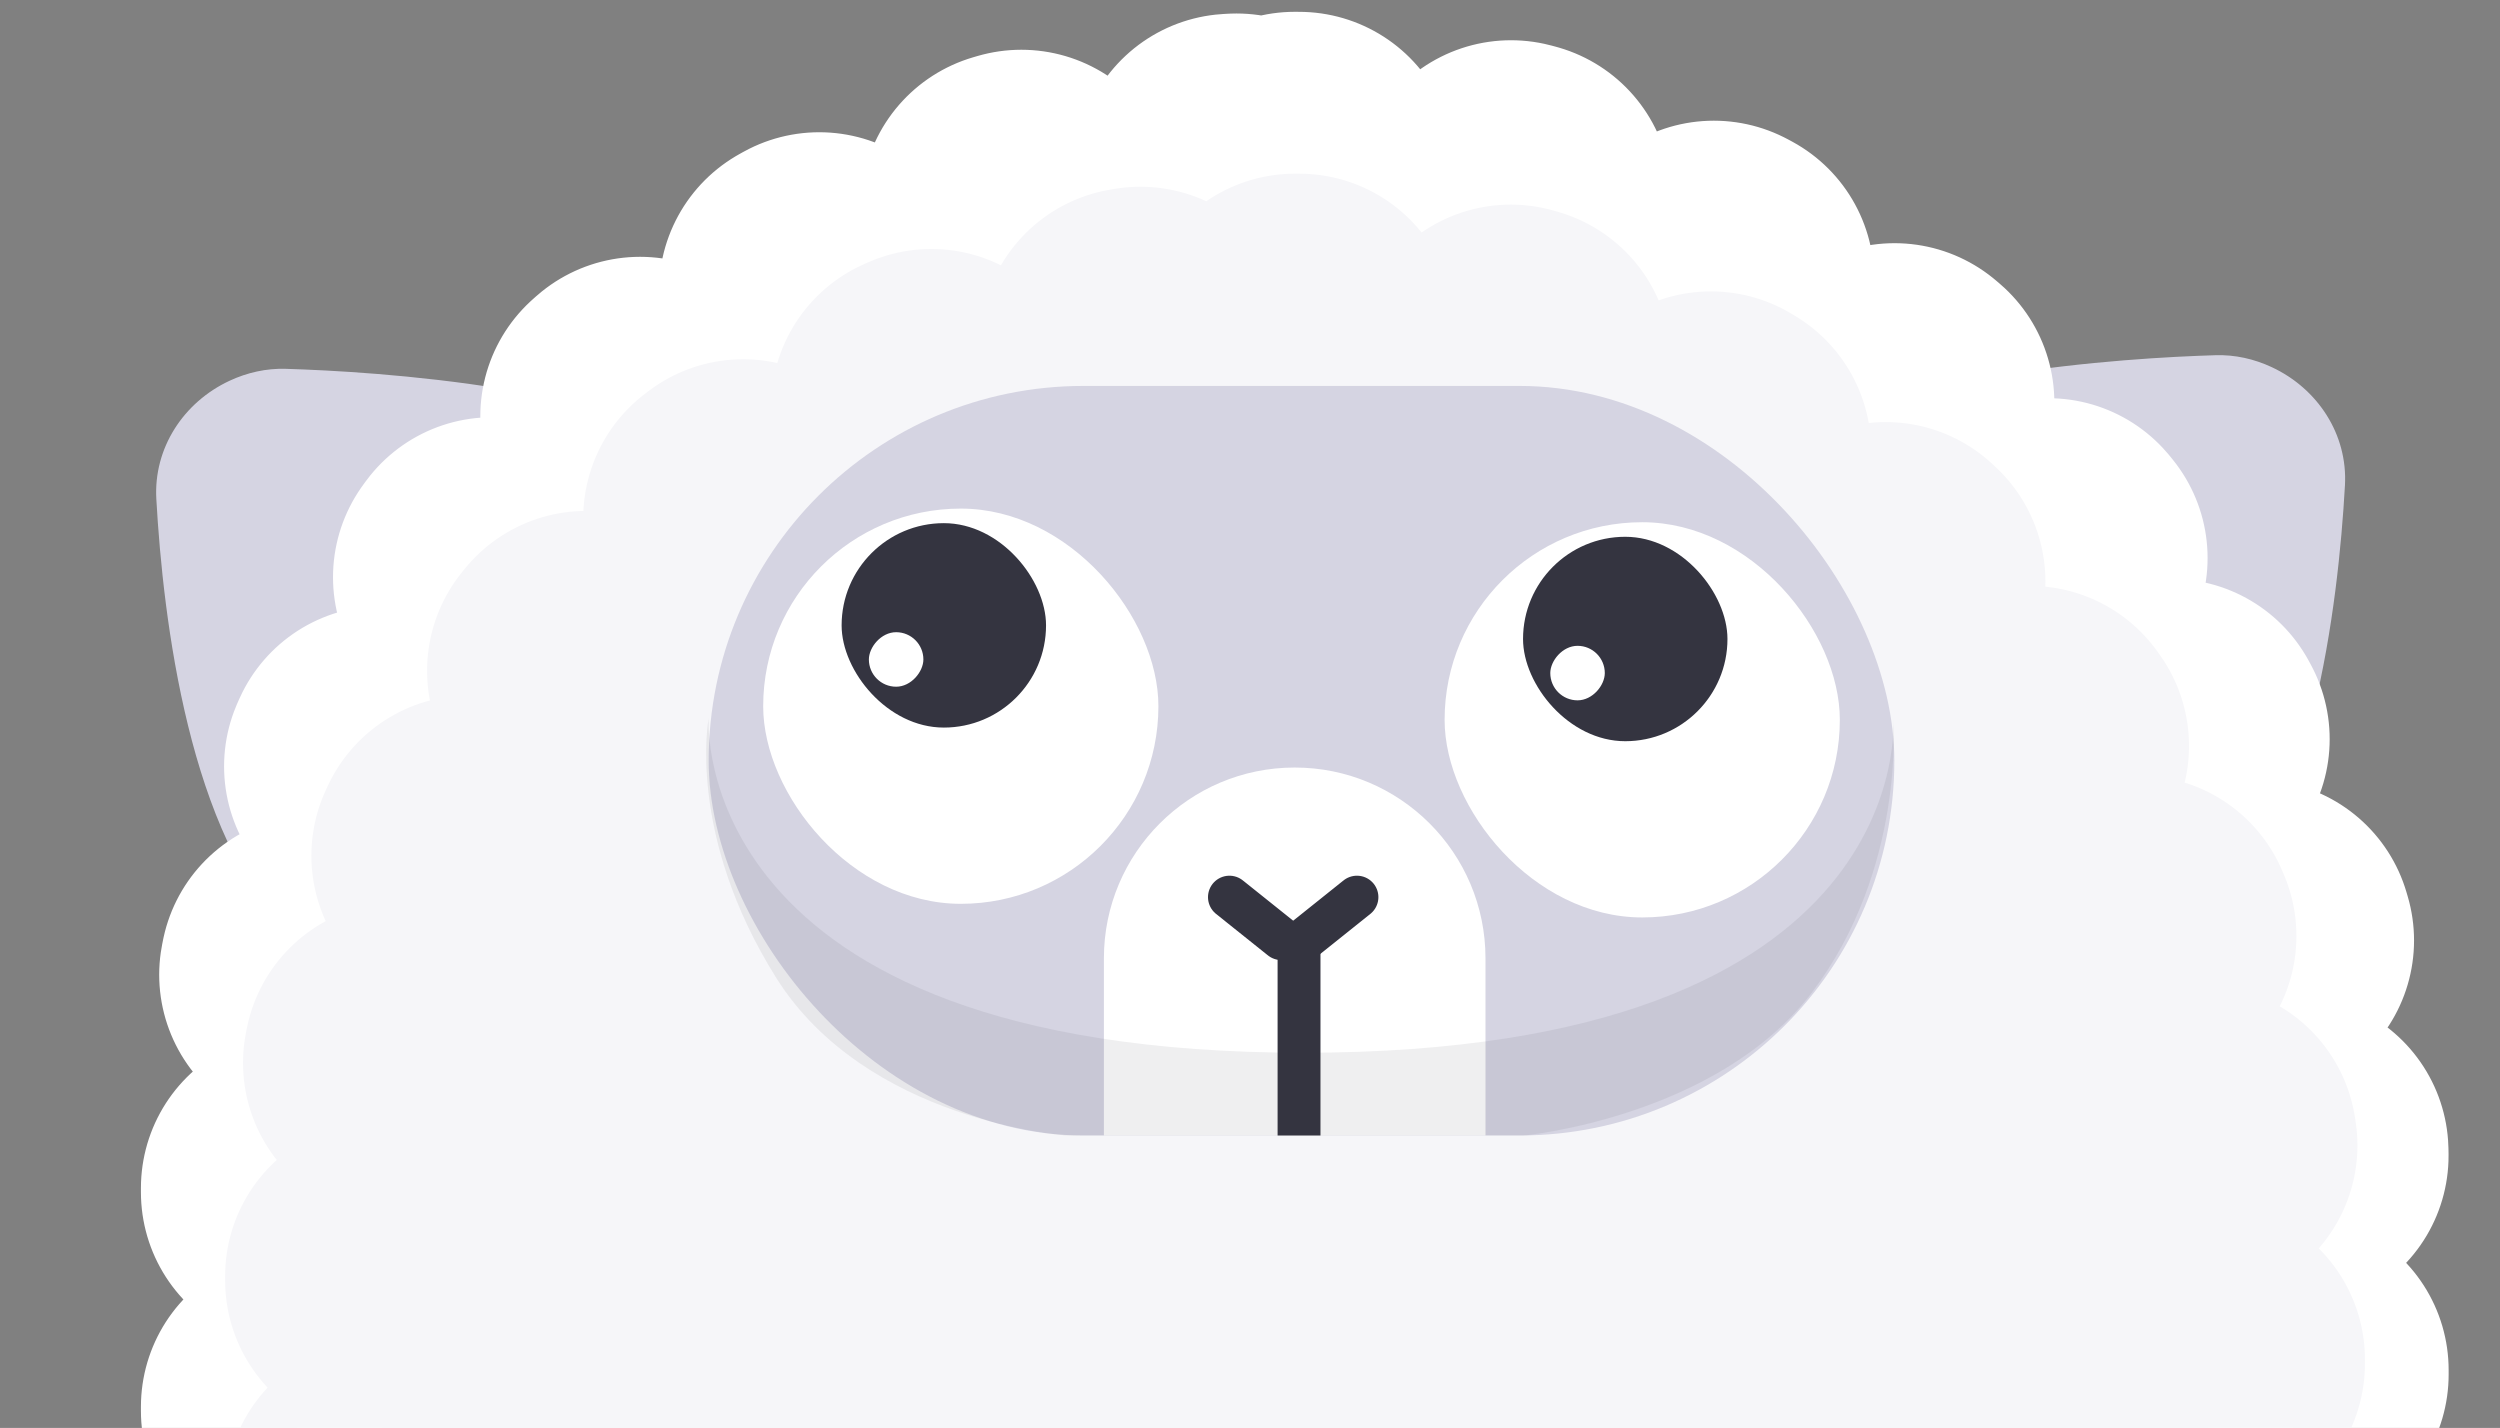<svg width="583" height="333" viewBox="0 0 583 333" fill="none" xmlns="http://www.w3.org/2000/svg">
<rect x="0" y="0" width="583" height="333" fill="#808080" stroke="none"/>
<g clip-path="url(#clip0_601_3776)">
<path d="M36.457 116.369C35.792 104.511 42.765 93.819 53.528 88.796C57.643 86.876 62.092 85.874 66.632 86.011C86.845 86.623 146.427 90.087 172.6 109.716C153.531 154.21 107.448 179.635 67.722 217.773C44.163 195.336 38.028 144.39 36.457 116.369Z" fill="#D5D4E2"/>
<path d="M546.842 113.191C547.507 101.334 540.533 90.641 529.771 85.619C525.655 83.698 521.207 82.696 516.667 82.834C496.454 83.445 436.872 86.909 410.699 106.538C429.768 151.032 475.85 176.458 515.577 214.595C539.136 192.158 545.271 141.212 546.842 113.191Z" fill="#D5D4E2"/>
<rect x="69.365" y="39.254" width="465.158" height="1429.75" rx="232.579" fill="white" stroke="white" stroke-width="73" stroke-linecap="round" stroke-linejoin="round" stroke-dasharray="1 50"/>
<rect x="89" y="77" width="426" height="1310" rx="213" fill="#F6F6F9" stroke="#F6F6F9" stroke-width="73" stroke-linecap="round" stroke-linejoin="round" stroke-dasharray="1 50"/>
<rect x="165.263" y="90" width="276.497" height="174.797" rx="87.399" fill="#D5D4E2"/>
<path d="M257.429 223.483C257.429 198.91 277.349 178.989 301.923 178.989C326.496 178.989 346.416 198.91 346.416 223.483V264.799H257.429V223.483Z" fill="white"/>
<rect x="177.975" y="118.604" width="92.166" height="92.166" rx="46.083" fill="white"/>
<rect x="336.882" y="121.782" width="92.166" height="92.166" rx="46.083" fill="white"/>
<rect x="196.265" y="122" width="47.672" height="47.672" rx="23.836" fill="#343440"/>
<rect width="12.713" height="12.713" rx="6.356" transform="matrix(1 0 0 -1 202.621 160.141)" fill="white"/>
<rect x="355.172" y="125.178" width="47.672" height="47.672" rx="23.836" fill="#343440"/>
<rect width="12.713" height="12.713" rx="6.356" transform="matrix(1 0 0 -1 361.527 163.318)" fill="white"/>
<line x1="286.704" y1="209.214" x2="298.801" y2="218.892" stroke="#343440" stroke-width="10" stroke-linecap="round"/>
<line x1="5" y1="-5" x2="20.493" y2="-5" transform="matrix(-0.781 0.625 0.625 0.781 323.471 209.995)" stroke="#343440" stroke-width="10" stroke-linecap="round"/>
<line x1="302.935" y1="225.304" x2="302.935" y2="259.798" stroke="#343440" stroke-width="10" stroke-linecap="square"/>
<path d="M165.263 167.5C165.263 167.5 160 245.5 304 245.5C448 245.5 441.5 167.5 441.5 167.5C441.5 167.5 444.5 202.5 422.5 231.5C400.5 260.5 355.5 264.797 355.5 264.797H248.5C248.5 264.797 202 261.5 181 228C160 194.5 165.263 167.5 165.263 167.5Z" fill="#343440" fill-opacity="0.08"/>
</g>
<defs>
<clipPath id="clip0_601_3776">
<rect width="583" height="333" fill="white"/>
</clipPath>
</defs>
</svg>
